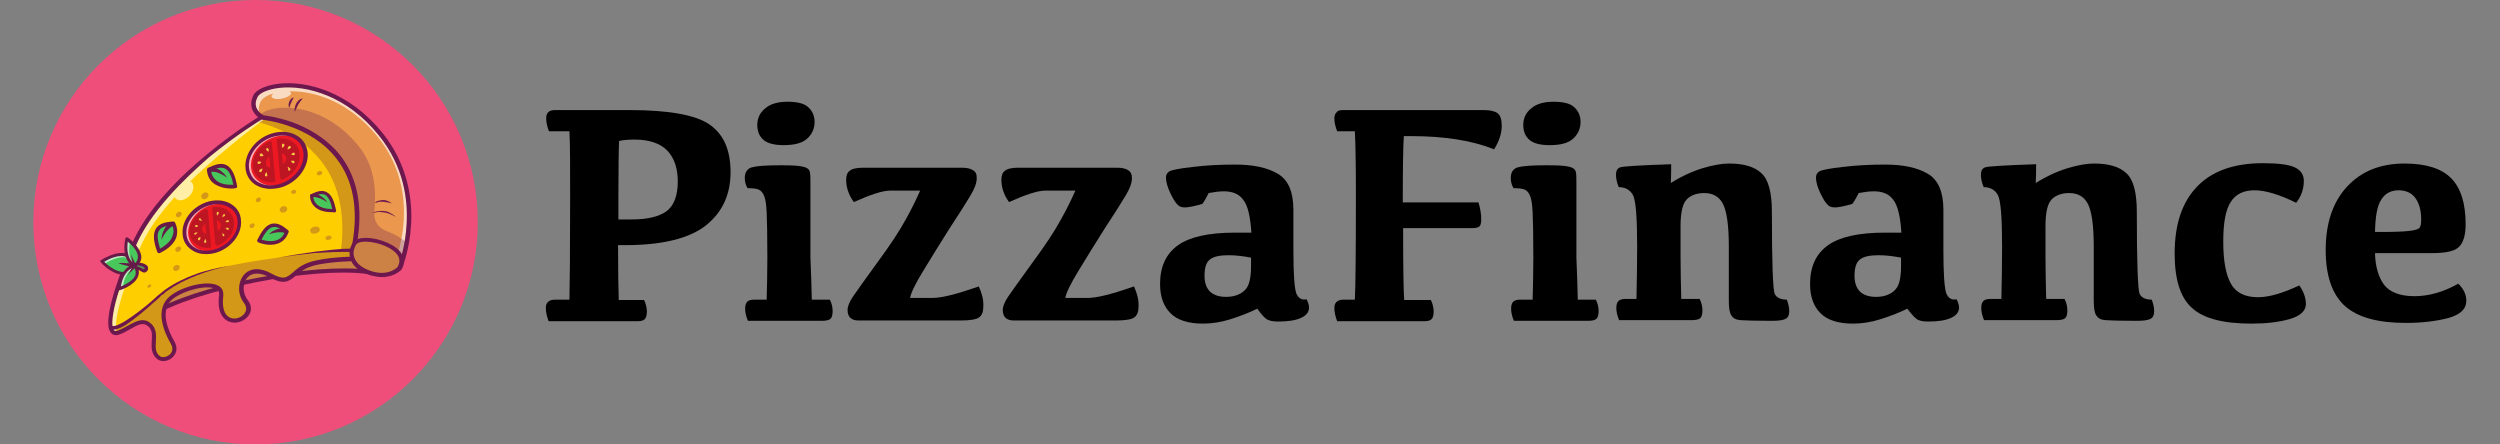 <?xml version="1.0" encoding="utf-8"?>
<!-- Generator: Adobe Illustrator 23.0.5, SVG Export Plug-In . SVG Version: 6.00 Build 0)  -->
<svg version="1.1" id="Layer_1" xmlns="http://www.w3.org/2000/svg" xmlns:xlink="http://www.w3.org/1999/xlink" x="0px" y="0px"
	 viewBox="0 0 720 128" style="enable-background:new 0 0 720 128;" xml:space="preserve">
<rect x="0" y="0" width="720" height="128" fill="#808080" stroke="none"/>
<style type="text/css">
	.st0{fill:#EF4E7B;}
	.st1{fill:#F7AF41;}
	.st2{opacity:0.3;}
	.st3{fill:#6C184E;}
	.st4{fill:#FFCE00;}
	.st5{opacity:0.65;}
	.st6{fill:#FFFFFF;}
	.st7{fill:#EE1822;}
	.st8{fill:#BD1622;}
	.st9{fill:#F6C547;}
	.st10{fill:#48C75A;}
	.st11{fill:#661A47;}
	.st12{fill:#651B47;}
	.st13{fill:none;}
	.st14{fill:#EB984E;}
	.st15{fill:#6D184E;}
</style>
<circle class="st0" cx="73.6" cy="64" r="64"/>
<g>
	<g>
		<g>
			<path class="st1" d="M31.7,93.2c0,0-1.8,5.7,11.6-2.5s46.8-14.4,62.6-12.4c15.8,2,4.6-35.6-7.1-41.6S50.4,56.7,31.7,93.2z"/>
		</g>
		<g class="st2">
			<path class="st3" d="M32.8,92c0,0-2.9,7,10.5-1.2s46.8-14.4,62.6-12.4c15.8,2,4.6-35.6-7.1-41.6S51.5,55.5,32.8,92z"/>
		</g>
		<g>
			<path class="st3" d="M34.1,95.3c-0.7,0-1.3-0.2-1.7-0.5c-1.3-1-0.6-3-0.5-3.1c0,0,0-0.1,0-0.1c8.6-16.8,19.7-29.1,27.4-36.4
				c9.9-9.3,20.3-16.2,28.5-18.8c4.8-1.5,8.6-1.6,11.3-0.2c4.3,2.2,8.7,8.4,11.9,16.7c3.1,8.1,4.1,16.1,2.7,20.9
				c-1.1,3.4-3.3,5.2-6.6,5.2c-0.4,0-0.8,0-1.3-0.1c-16.3-2.1-49.4,4.5-62.2,12.4C39.2,94,36,95.3,34.1,95.3z M33,92.2
				c-0.1,0.4-0.3,1.3,0.2,1.7c0.4,0.3,2.3,1,9.9-3.7c6.3-3.9,17.5-7.6,30.6-10.1c12.7-2.5,24.8-3.4,32.4-2.4c3.3,0.4,5.5-1,6.5-4.3
				c1.4-4.5,0.4-12.2-2.6-20.1c-3-7.9-7.4-14.1-11.3-16.1c-2.4-1.2-5.9-1.1-10.3,0.3c-8.1,2.6-18.3,9.4-28.1,18.6
				C52.4,63.4,41.5,75.6,33,92.2z"/>
		</g>
		<g>
			<g>
				<path class="st4" d="M99.7,43.9c-1.9-0.4,0.2-1.1-2.3-3.6c-2.5-2.5-5.2-0.4-5.2-0.4c0.4-0.9,0.5-1.7,0.1-2.4
					c-2.1-3-7.7-1.1-9.7-3.5c-2-2.4-6.9-0.2-6.9-0.2s-29,17.3-37.3,37.3c-8.3,20-7.7,26.1-4.1,24.7c3.6-1.4,6.3-4.5,8.9-2
					s-0.7,7.1,2.5,9.3c1.8,1.3,5.9-1,3.9-4.4c-2-3.4-4.6-9.7-0.2-13.1c4.5-3.4,14.7-5.2,14.1-0.4c-1.5,11.8,11,6.8,7.1,1.8
					c-3.3-4.2-0.3-11.6,7.1-7.6c6.2,3.4,5.4-1.2,11.5-3.2c4.5-1.5,12.9-1.5,12.9-1.5c5.9-3.4,0.6-5.2,0.6-5.2s4.9-3.8,3.7-6.4
					c-1.2-2.6-0.6-6.7-0.5-10.9C106.1,48,101.5,44.3,99.7,43.9z"/>
			</g>
			<g class="st2">
				<path class="st3" d="M99.7,43.9c-1.9-0.4,0.2-1.1-2.3-3.6c-2.5-2.5-5.2-0.4-5.2-0.4c0.4-0.9,0.5-1.7,0.1-2.4
					c-2.1-3-7.7-1.1-9.7-3.5c-2-2.4-6.9-0.2-6.9-0.2S75,34.2,73.8,35c9.1,2.4,27.8,10,24.4,37.3c0,0-36.2,2.6-46.2,8.8
					c-7.2,4.5-14.4,12.8-20,13.9c0.4,1,1.2,1.3,2.2,0.9c3.6-1.4,6.3-4.5,8.9-2c2.6,2.5-0.7,7.1,2.5,9.3c1.8,1.3,5.9-1,3.9-4.4
					c-2-3.4-4.6-9.7-0.2-13.1c4.5-3.4,14.7-5.2,14.1-0.4c-1.5,11.8,11,6.8,7.1,1.8c-3.3-4.2-0.3-11.6,7.1-7.6
					c6.2,3.4,5.4-1.2,11.5-3.2c4.5-1.5,12.9-1.5,12.9-1.5c5.9-3.4,0.6-5.2,0.6-5.2s4.9-3.8,3.7-6.4c-1.2-2.6-0.6-6.7-0.5-10.9
					C106.1,48,101.5,44.3,99.7,43.9z"/>
			</g>
			<g class="st5">
				<g>
					<path class="st6" d="M101.2,44.9c0.2,0,0.3,0.1,0.5,0.2c-0.5-0.4-1-0.7-1.4-0.9C100.4,44.5,100.5,44.7,101.2,44.9z"/>
				</g>
				<g>
					<path class="st6" d="M104.5,70.4C104.5,70.4,104.4,70.4,104.5,70.4C104.4,70.4,104.4,70.4,104.5,70.4
						C104.4,70.4,104.4,70.4,104.5,70.4z"/>
				</g>
				<g>
					<path class="st6" d="M93.8,40.8c0,0,1.6-1.2,3.4-0.6c-1.1-1-2.2-1.2-3.1-1C94.2,39.7,94.1,40.2,93.8,40.8z"/>
				</g>
				<g>
					<path class="st6" d="M91.9,37c-1.8-1.8-5.3-1.2-7.6-2C85.8,36.7,89.3,36.1,91.9,37z"/>
				</g>
				<g>
					<path class="st6" d="M75.7,33.8c0,0-12.9,7.7-24,18.8c-0.2,0.2-0.4,0.3-0.6,0.6c-0.1,0.1-0.2,0.3-0.3,0.4
						c-5.1,5.3-9.8,11.3-12.4,17.5c-7.8,18.7-7.7,25.3-4.7,24.9c-1-2.4,0.3-9.6,6.3-23.9c2.2-5.4,6-10.6,10.3-15.3
						c0.1,0.2,0.2,0.3,0.3,0.4c1,0.9,2.7,0.5,4-0.8c1.2-1.3,1.5-3.1,0.5-4c-0.1-0.1-0.2-0.2-0.3-0.2c10.7-10.3,21.8-18.2,21.8-18.2
						s3.8-0.5,6,0.1C80.5,31.7,75.7,33.8,75.7,33.8z"/>
				</g>
			</g>
			<g>
				<path class="st3" d="M47,104c-0.6,0-1.1-0.2-1.6-0.5c-1.9-1.4-1.8-3.5-1.7-5.4c0.1-1.6,0.2-3-0.9-4c-1.5-1.4-2.9-0.7-5.3,0.7
					c-0.9,0.5-1.9,1.1-3,1.5c-1.3,0.5-2.1,0.1-2.5-0.4c-2.7-2.8,1.7-15.2,5.8-25.2c4.3-10.4,14.3-20.1,22-26.4
					c8.2-6.8,15.6-11.2,15.6-11.2c0,0,0,0,0.1,0c0.2-0.1,5.3-2.3,7.6,0.4c0.8,0.9,2.4,1.1,4.1,1.3c2.1,0.2,4.4,0.5,5.7,2.3
					c0.3,0.5,0.5,1,0.4,1.6c1.3-0.4,3-0.4,4.6,1.2c1.5,1.5,1.5,2.5,1.6,3.1c0,0.1,0,0.2,0,0.2c0,0,0.1,0.1,0.4,0.1l0,0
					c2.1,0.5,6.9,4.3,6.8,8.8c0,0.9-0.1,1.8-0.1,2.7c-0.2,3.1-0.3,6,0.6,7.9c1.1,2.4-1.6,5.2-3.1,6.5c0.7,0.4,1.5,1.1,1.7,2.1
					c0.1,1.2-0.9,2.5-3.1,3.8c-0.1,0.1-0.2,0.1-0.3,0.1c-0.1,0-8.3,0.1-12.7,1.5c-2.2,0.7-3.4,1.8-4.5,2.7c-2,1.7-3.5,2.7-7.5,0.5
					c-2.7-1.5-5.1-1.5-6.5,0.1c-1.4,1.7-1.4,4.5,0.2,6.5c1.1,1.4,1.2,3.1,0.1,4.5c-1.3,1.7-3.7,2.4-5.6,1.6
					c-1.3-0.5-3.5-2.3-2.8-7.6c0.1-0.8-0.1-1.3-0.8-1.7c-2.3-1.4-8.9,0.1-12.4,2.7c-4.3,3.3-1.2,9.7,0.3,12.3c1,1.7,0.8,3.4-0.5,4.6
					C48.9,103.7,47.9,104,47,104z M41.1,92.2c0.9,0,1.7,0.3,2.5,1.1c1.5,1.4,1.4,3.3,1.3,5c-0.1,1.8-0.2,3.3,1.2,4.3
					c0.7,0.5,1.9,0.2,2.8-0.5c0.5-0.5,1.2-1.5,0.3-3.1c-1.7-2.9-5.1-10,0-13.9c3.5-2.7,10.7-4.5,13.7-2.8c1.1,0.6,1.5,1.6,1.4,2.9
					c-0.4,3.4,0.3,5.6,2,6.3c1.4,0.6,3.2,0,4.1-1.2c0.4-0.5,0.9-1.6-0.1-3c-1.9-2.4-1.9-5.9-0.1-8.1c1.8-2.1,4.8-2.2,8-0.4
					c3.5,1.9,4.3,1.2,6.1-0.3c1.1-1,2.5-2.2,4.9-3c4.3-1.4,11.7-1.6,12.9-1.6c2.1-1.3,2.4-2.1,2.3-2.5c-0.1-0.8-1.3-1.3-1.8-1.5
					c-0.2-0.1-0.4-0.3-0.4-0.5c0-0.2,0-0.5,0.2-0.6c1.2-0.9,4.3-3.9,3.5-5.7c-1-2.2-0.9-5.2-0.7-8.5c0-0.9,0.1-1.8,0.1-2.7
					c0.1-3.7-4.1-7.2-5.9-7.6c-1.1-0.3-1.3-0.7-1.4-1.5c0-0.5-0.1-1.1-1.2-2.2c-2-2-4.3-0.4-4.4-0.4c-0.2,0.2-0.5,0.2-0.8,0
					c-0.2-0.2-0.3-0.5-0.2-0.7c0.6-1.1,0.2-1.6,0.1-1.8c-1-1.3-2.8-1.5-4.8-1.7c-1.9-0.2-3.8-0.4-4.9-1.7c-1.4-1.7-4.9-0.6-6.1-0.1
					c-0.5,0.3-7.6,4.6-15.5,11.1C53,51.6,43.1,61.1,38.9,71.3c-3,7.3-5.1,13.2-6,17.4c-1,4.8-0.4,6.1-0.1,6.4
					c0.1,0.1,0.4,0.4,1.2,0.1c1-0.4,1.9-0.9,2.8-1.4C38.3,93,39.7,92.2,41.1,92.2z"/>
			</g>
		</g>
		<g>
			<path class="st3" d="M80,74.2c3.5-0.6,7-1.2,10.6-1.7c1.8-0.2,3.5-0.4,5.3-0.6c1.8-0.2,3.6-0.3,5.4-0.3c0.3,0,0.5,0.2,0.5,0.5
				c0,0.3-0.2,0.5-0.5,0.5c0,0,0,0,0,0h0c-1.8-0.1-3.5,0-5.3,0c-1.8,0.1-3.6,0.2-5.3,0.3C87.1,73.3,83.6,73.7,80,74.2z"/>
		</g>
	</g>
	<g class="st2">
		<g>
			<path class="st3" d="M91.4,36.7C91.4,36.7,91.4,36.7,91.4,36.7C91.4,36.7,91.4,36.7,91.4,36.7C91.4,36.7,91.4,36.7,91.4,36.7z"/>
		</g>
		<g>
			<path class="st3" d="M105.2,48.9c-0.1,4.2-0.7,8.3,0.5,10.9c0.1,0.1,0.1,0.3,0.1,0.4c-0.2-2.4,0.1-5.2,0.2-8.2
				C106,51,105.7,49.9,105.2,48.9C105.2,48.9,105.2,48.9,105.2,48.9z"/>
		</g>
		<g>
			<path class="st3" d="M105.9,60.7c0,2.5-3.9,5.5-3.9,5.5s2.1,0.7,2.2,2c1.4-1.3,3.1-3.5,2.3-5.2C106.2,62.4,106,61.6,105.9,60.7z"
				/>
		</g>
	</g>
	<g>
		<g>
			<ellipse transform="matrix(0.84 -0.543 0.543 0.84 -12.32 50.627)" class="st7" cx="79.6" cy="46.2" rx="8.9" ry="7.1"/>
		</g>
		<g class="st5">
			<path class="st6" d="M80.9,53.2c-4.4,1.1-8.2-1.1-8.6-4.9c-0.4-3.9,2.9-7.9,7.3-9c3.2-0.8,6.2,0.1,7.6,2.2
				c-1.5-2.5-4.7-3.7-8.3-2.7c-4.7,1.2-8.1,5.5-7.7,9.6c0.4,4.1,4.5,6.4,9.1,5.2c1.2-0.3,2.4-0.9,3.4-1.5
				C82.8,52.6,81.9,53,80.9,53.2z"/>
		</g>
		<g>
			<path class="st8" d="M80.3,40.5l1,10.8c2.8-1.2,4.8-4,4.6-6.7C85.6,41.9,83.2,40.2,80.3,40.5z"/>
		</g>
		<g>
			<path class="st8" d="M77.8,41.1c-2.8,1.3-4.7,4-4.4,6.7c0.2,2.6,2.6,4.3,5.4,4.1L77.8,41.1z"/>
		</g>
		<g>
			<path class="st8" d="M77.8,41.1c-2.8,1.3-4.7,4-4.4,6.7c0.2,2.6,2.6,4.3,5.4,4.1L77.8,41.1z"/>
		</g>
		<g>
			<path class="st7" d="M78.1,44.8c-0.9,0.4-1.5,1.3-1.5,2.2c0.1,0.9,0.8,1.4,1.8,1.3L78.1,44.8z"/>
		</g>
		<g>
			<path class="st7" d="M80.6,44.1c0.9-0.1,1.7,0.5,1.8,1.3c0.1,0.9-0.5,1.8-1.5,2.2L80.6,44.1z"/>
		</g>
		<g>
			<path class="st3" d="M77.9,54.4c-1.7,0-3.3-0.5-4.5-1.3c-1.6-1.1-2.5-2.7-2.7-4.7c-0.4-4.3,3.2-8.9,8.1-10.1
				c2.6-0.7,5.2-0.3,7.1,1c1.6,1.1,2.5,2.7,2.7,4.7c0.4,4.3-3.2,8.9-8.1,10.1C79.6,54.3,78.7,54.4,77.9,54.4z M81.3,39
				c-0.7,0-1.5,0.1-2.3,0.3c-4.4,1.1-7.7,5.2-7.3,9c0.2,1.6,0.9,3,2.2,3.9c1.6,1.1,3.9,1.5,6.2,0.9c4.4-1.1,7.7-5.2,7.3-9
				c-0.2-1.6-0.9-3-2.2-3.9C84.2,39.4,82.8,39,81.3,39z"/>
		</g>
		<g>
			<g>
				<path class="st9" d="M76.8,49.6c0.1,0.2,0.1,0.3,0.1,0.5c0,0.2,0.1,0.3,0.1,0.4c0,0.2-0.2,0.4-0.4,0.3s-0.4-0.2-0.3-0.4
					c0,0,0-0.1,0-0.1c0-0.1,0.1-0.3,0.2-0.4C76.6,49.8,76.7,49.7,76.8,49.6z"/>
			</g>
			<g>
				<path class="st9" d="M75.6,48.5c0,0.2-0.1,0.3-0.1,0.5c0,0.2-0.1,0.3-0.2,0.4c-0.1,0.2-0.3,0.2-0.5,0.1
					c-0.2-0.1-0.2-0.3-0.1-0.5c0,0,0-0.1,0.1-0.1c0.1-0.1,0.2-0.2,0.4-0.2C75.3,48.6,75.4,48.5,75.6,48.5z"/>
			</g>
			<g>
				<path class="st9" d="M75.3,46.7c-0.1,0.1-0.2,0.2-0.3,0.3c-0.1,0.1-0.2,0.2-0.3,0.2c-0.2,0.1-0.4,0-0.5-0.2
					c-0.1-0.2,0-0.4,0.2-0.5c0,0,0.1,0,0.1,0c0.1,0,0.3,0,0.4,0C75,46.6,75.1,46.7,75.3,46.7z"/>
			</g>
			<g>
				<path class="st9" d="M75.9,44.9c-0.1,0-0.3,0.1-0.4,0.1c-0.1,0-0.3,0-0.4,0c-0.2,0-0.3-0.2-0.3-0.5c0-0.2,0.2-0.3,0.5-0.3
					c0,0,0.1,0,0.1,0c0.1,0.1,0.2,0.2,0.3,0.3C75.8,44.7,75.9,44.8,75.9,44.9z"/>
			</g>
			<g>
				<path class="st9" d="M77.4,43.7c-0.1-0.1-0.3-0.1-0.4-0.2c-0.1-0.1-0.2-0.2-0.3-0.3c-0.1-0.2-0.1-0.4,0.1-0.5
					c0.2-0.1,0.4-0.1,0.5,0.1c0,0,0,0.1,0.1,0.1c0,0.1,0.1,0.3,0.1,0.4C77.4,43.4,77.4,43.6,77.4,43.7z"/>
			</g>
		</g>
		<g>
			<g>
				<path class="st9" d="M82.9,48c0.1,0.1,0.3,0.2,0.4,0.3c0.1,0.1,0.2,0.2,0.3,0.3c0.1,0.2,0.1,0.4-0.1,0.5
					c-0.2,0.1-0.4,0.1-0.5-0.1c0,0,0-0.1,0-0.1c0-0.1,0-0.3,0-0.4C82.8,48.3,82.9,48.1,82.9,48z"/>
			</g>
			<g>
				<path class="st9" d="M83.8,46.3c0.1,0,0.3,0,0.4,0c0.1,0,0.3,0,0.4,0c0.2,0.1,0.3,0.3,0.2,0.5c-0.1,0.2-0.3,0.3-0.5,0.2
					c0,0-0.1,0-0.1-0.1c-0.1-0.1-0.2-0.2-0.3-0.3C83.9,46.6,83.9,46.4,83.8,46.3z"/>
			</g>
			<g>
				<path class="st9" d="M83.8,44.5c0.1-0.1,0.2-0.2,0.3-0.3c0.1-0.1,0.2-0.2,0.3-0.2c0.2-0.1,0.4,0,0.5,0.2c0.1,0.2,0,0.4-0.2,0.5
					c0,0-0.1,0-0.1,0c-0.1,0-0.3,0-0.4-0.1C84.1,44.6,83.9,44.5,83.8,44.5z"/>
			</g>
			<g>
				<path class="st9" d="M82.8,43.1c0-0.2,0.1-0.3,0.1-0.5c0-0.1,0.1-0.3,0.2-0.4c0.1-0.2,0.4-0.2,0.5-0.1c0.2,0.1,0.2,0.4,0.1,0.5
					c0,0,0,0.1-0.1,0.1c-0.1,0.1-0.2,0.1-0.4,0.2C83.1,43,83,43,82.8,43.1z"/>
			</g>
			<g>
				<path class="st9" d="M81.3,42.6c-0.1-0.2-0.1-0.3-0.1-0.5c0-0.2,0-0.3,0-0.4c0-0.2,0.2-0.4,0.4-0.3c0.2,0,0.4,0.2,0.3,0.4
					c0,0,0,0.1,0,0.1c-0.1,0.1-0.1,0.3-0.2,0.4C81.5,42.4,81.4,42.5,81.3,42.6z"/>
			</g>
		</g>
		<g>
			<path class="st8" d="M81.3,51.8c-0.1,0-0.2,0-0.3-0.1c-0.1-0.1-0.2-0.2-0.3-0.4l-1-10.8c0-0.1,0-0.3,0.1-0.4s0.2-0.2,0.4-0.2
				c3.3-0.3,5.9,1.6,6.1,4.6c0.3,2.8-1.8,5.9-4.9,7.2C81.5,51.8,81.4,51.8,81.3,51.8z M80.9,41l0.9,9.5c2.3-1.3,3.8-3.7,3.6-5.9
				C85.2,42.4,83.3,41,80.9,41C80.9,41,80.9,41,80.9,41z"/>
		</g>
		<g>
			<path class="st8" d="M78.3,52.5c-3,0-5.3-1.9-5.5-4.6c-0.3-2.8,1.7-5.8,4.7-7.2c0.2-0.1,0.3-0.1,0.5,0c0.1,0.1,0.2,0.2,0.3,0.4
				l1,10.8c0,0.1,0,0.3-0.1,0.4c-0.1,0.1-0.2,0.2-0.4,0.2C78.6,52.4,78.5,52.5,78.3,52.5z M77.3,42c-2.2,1.3-3.7,3.6-3.5,5.8
				c0.2,2.2,2,3.6,4.3,3.6L77.3,42z"/>
		</g>
	</g>
	<g>
		<g>
			<ellipse transform="matrix(0.84 -0.543 0.543 0.84 -25.777 43.592)" class="st7" cx="61" cy="65.5" rx="8.4" ry="6.7"/>
		</g>
		<g class="st5">
			<path class="st6" d="M62.2,72.1c-4.1,1.1-7.7-1-8-4.6c-0.3-3.6,2.7-7.4,6.8-8.5c3-0.8,5.8,0.1,7.1,2.1c-1.4-2.3-4.4-3.4-7.8-2.6
				c-4.4,1.1-7.6,5.1-7.2,9c0.4,3.8,4.2,6,8.5,4.9c1.1-0.3,2.2-0.8,3.2-1.4C64,71.4,63.1,71.8,62.2,72.1z"/>
		</g>
		<g>
			<path class="st8" d="M61.6,60.1l0.9,10.1c2.7-1.2,4.5-3.8,4.3-6.3C66.6,61.4,64.4,59.9,61.6,60.1z"/>
		</g>
		<g>
			<path class="st8" d="M59.2,60.8c-2.6,1.2-4.4,3.8-4.1,6.2c0.2,2.5,2.4,4,5.1,3.8L59.2,60.8z"/>
		</g>
		<g>
			<path class="st8" d="M59.2,60.8c-2.6,1.2-4.4,3.8-4.1,6.2c0.2,2.5,2.4,4,5.1,3.8L59.2,60.8z"/>
		</g>
		<g>
			<path class="st7" d="M59.6,64.1c-0.8,0.4-1.4,1.2-1.4,2c0.1,0.8,0.8,1.3,1.7,1.3L59.6,64.1z"/>
		</g>
		<g>
			<path class="st7" d="M61.9,63.5c0.9-0.1,1.6,0.4,1.7,1.3c0.1,0.8-0.5,1.7-1.4,2L61.9,63.5z"/>
		</g>
		<g>
			<path class="st3" d="M59.4,73.2c-1.6,0-3.1-0.4-4.3-1.3c-1.5-1-2.4-2.6-2.5-4.4c-0.4-4.1,3-8.3,7.6-9.5c2.5-0.6,4.9-0.3,6.7,1
				c1.5,1,2.4,2.6,2.5,4.4l0,0c0.4,4.1-3,8.3-7.6,9.5C60.9,73.1,60.1,73.2,59.4,73.2z M62.6,58.8c-0.7,0-1.4,0.1-2.1,0.3
				c-4.1,1.1-7.2,4.8-6.8,8.4c0.1,1.5,0.9,2.8,2.1,3.6c1.5,1.1,3.6,1.4,5.8,0.8c4.1-1.1,7.2-4.8,6.8-8.4l0,0
				c-0.1-1.5-0.9-2.8-2.1-3.6C65.2,59.2,63.9,58.8,62.6,58.8z"/>
		</g>
		<g>
			<g>
				<path class="st9" d="M59.1,68.8c0.1,0.1,0.1,0.2,0.2,0.4c0.1,0.1,0.1,0.2,0.1,0.4c0,0.2-0.1,0.3-0.2,0.4c-0.2,0-0.3-0.1-0.4-0.2
					c0,0,0-0.1,0-0.1c0-0.1,0-0.3,0.1-0.4C59,69,59,68.9,59.1,68.8z"/>
			</g>
			<g>
				<path class="st9" d="M57.7,68.2c0,0.2,0,0.3,0,0.4c0,0.1,0,0.3-0.1,0.4c-0.1,0.2-0.2,0.2-0.4,0.2S57,69,57,68.8c0,0,0,0,0-0.1
					c0.1-0.1,0.2-0.2,0.3-0.3C57.4,68.4,57.6,68.3,57.7,68.2z"/>
			</g>
			<g>
				<path class="st9" d="M56.9,66.8c-0.1,0.1-0.1,0.3-0.2,0.4s-0.2,0.2-0.3,0.3c-0.1,0.1-0.3,0.1-0.4,0c-0.1-0.1-0.1-0.3,0-0.4
					c0,0,0,0,0.1,0c0.1-0.1,0.2-0.1,0.4-0.1C56.7,66.9,56.8,66.8,56.9,66.8z"/>
			</g>
			<g>
				<path class="st9" d="M57.1,65.1c-0.1,0.1-0.2,0.1-0.3,0.2c-0.1,0.1-0.2,0.1-0.3,0.1c-0.2,0-0.3-0.1-0.3-0.3
					c0-0.2,0.1-0.3,0.3-0.3c0,0,0.1,0,0.1,0c0.1,0,0.2,0.1,0.3,0.1C56.9,65,57,65,57.1,65.1z"/>
			</g>
			<g>
				<path class="st9" d="M58.1,63.6c-0.1,0-0.3,0-0.4-0.1c-0.1,0-0.2-0.1-0.3-0.1c-0.1-0.1-0.2-0.3-0.1-0.4s0.3-0.2,0.4-0.1
					c0,0,0,0,0.1,0.1c0.1,0.1,0.1,0.2,0.2,0.3C58.1,63.4,58.1,63.5,58.1,63.6z"/>
			</g>
		</g>
		<g>
			<g>
				<path class="st9" d="M64,67.1c0.1,0.1,0.2,0.2,0.3,0.2c0.1,0.1,0.2,0.2,0.3,0.3c0.1,0.1,0,0.3-0.1,0.4s-0.3,0-0.4-0.1
					c0,0,0,0,0-0.1c0-0.1,0-0.2,0-0.4C64,67.4,64,67.3,64,67.1z"/>
			</g>
			<g>
				<path class="st9" d="M64.9,65.6c0.1,0,0.3,0,0.4,0c0.1,0,0.2,0,0.4,0c0.2,0.1,0.2,0.2,0.2,0.4c-0.1,0.2-0.2,0.2-0.4,0.2
					c0,0-0.1,0-0.1,0c-0.1-0.1-0.2-0.2-0.2-0.3C65,65.8,64.9,65.7,64.9,65.6z"/>
			</g>
			<g>
				<path class="st9" d="M64.9,63.9c0.1-0.1,0.2-0.2,0.3-0.3c0.1-0.1,0.2-0.1,0.3-0.2c0.2-0.1,0.3,0,0.4,0.2c0.1,0.2,0,0.3-0.2,0.4
					c0,0-0.1,0-0.1,0c-0.1,0-0.2,0-0.4,0C65.1,63.9,65,63.9,64.9,63.9z"/>
			</g>
			<g>
				<path class="st9" d="M64,62.6c0-0.1,0.1-0.3,0.1-0.4c0-0.1,0.1-0.3,0.2-0.4c0.1-0.1,0.3-0.2,0.4-0.1c0.1,0.1,0.2,0.3,0.1,0.4
					c0,0,0,0-0.1,0.1c-0.1,0.1-0.2,0.1-0.4,0.2C64.2,62.5,64.1,62.5,64,62.6z"/>
			</g>
			<g>
				<path class="st9" d="M62.5,62.1c0-0.1-0.1-0.3-0.1-0.4c0-0.1,0-0.3,0-0.4c0-0.2,0.2-0.3,0.3-0.3c0.2,0,0.3,0.2,0.3,0.3
					c0,0,0,0,0,0.1c0,0.1-0.1,0.2-0.2,0.4C62.7,61.9,62.6,62,62.5,62.1z"/>
			</g>
		</g>
		<g>
			<path class="st8" d="M62.6,70.8c-0.1,0-0.2,0-0.3-0.1c-0.1-0.1-0.2-0.2-0.3-0.4l-0.9-10.1c0-0.1,0-0.3,0.1-0.4
				c0.1-0.1,0.2-0.2,0.4-0.2c3.1-0.3,5.5,1.5,5.8,4.3c0.3,2.7-1.7,5.6-4.6,6.8C62.7,70.8,62.6,70.8,62.6,70.8z M62.2,60.6l0.8,8.8
				c2.1-1.2,3.5-3.4,3.3-5.4C66.1,62,64.4,60.6,62.2,60.6z"/>
		</g>
		<g>
			<path class="st8" d="M59.8,71.4c-2.8,0-5-1.8-5.2-4.3c-0.3-2.7,1.6-5.5,4.5-6.8c0.2-0.1,0.3-0.1,0.5,0s0.2,0.2,0.3,0.4l0.9,10.1
				c0,0.1,0,0.3-0.1,0.4s-0.2,0.2-0.4,0.2C60.1,71.4,59.9,71.4,59.8,71.4z M58.8,61.6c-2,1.2-3.3,3.4-3.1,5.3c0.2,2,1.8,3.3,4,3.4
				L58.8,61.6z"/>
		</g>
	</g>
	<g>
		<g>
			<g>
				<path class="st10" d="M49.9,64.4c-5.7,0.2-5.8,3.1-4,7.6C49.4,70.5,51.6,68,49.9,64.4z"/>
			</g>
			<g>
				<path class="st11" d="M45.8,72.9c-0.1,0-0.1,0-0.2,0c-0.1-0.1-0.2-0.2-0.3-0.3c-0.9-2.5-1.5-5.1-0.3-6.9
					c0.8-1.2,2.5-1.8,4.9-1.9c0.2,0,0.4,0.1,0.5,0.3c0.7,1.4,0.8,2.8,0.4,4.2c-0.6,1.8-2.3,3.4-4.8,4.6C46,72.9,45.9,72.9,45.8,72.9
					z M49.6,64.9c-1.9,0.1-3.1,0.5-3.7,1.4c-0.9,1.2-0.4,3.3,0.2,5.3c1.8-1,3.2-2.3,3.6-3.7C50.1,67,50.1,66,49.6,64.9z"/>
			</g>
			<g>
				<path class="st12" d="M50.1,64.9c-0.4,0.2-0.7,0.4-1.1,0.7c-0.3,0.3-0.7,0.6-1,1c-0.6,0.7-1.1,1.6-1.5,2.5c0-0.5,0.1-1,0.2-1.5
					c0.1-0.5,0.3-1,0.6-1.5c0.2-0.5,0.5-0.9,0.9-1.3c0.4-0.4,0.9-0.7,1.5-0.9c0.3-0.1,0.6,0.1,0.7,0.4
					C50.5,64.5,50.4,64.8,50.1,64.9L50.1,64.9z"/>
			</g>
		</g>
		<g>
			<g>
				<path class="st10" d="M60.2,48.9c5-2.7,6.6-0.2,7.2,4.5C63.8,53.9,60.6,52.8,60.2,48.9z"/>
			</g>
			<g>
				<path class="st11" d="M66.6,54.3c-2.1,0-3.9-0.6-5.2-1.6c-1.1-0.9-1.7-2.2-1.8-3.8c0-0.2,0.1-0.4,0.3-0.5
					c2.2-1.2,3.9-1.5,5.2-0.9c1.9,0.9,2.7,3.4,3.2,6.1c0,0.1,0,0.3-0.1,0.4c-0.1,0.1-0.2,0.2-0.4,0.2C67.4,54.3,67,54.3,66.6,54.3z
					 M60.8,49.2c0.1,1.1,0.6,2,1.4,2.7c1.1,1,2.9,1.4,5,1.3c-0.4-2.1-1.1-4.1-2.5-4.7C63.8,48.1,62.5,48.3,60.8,49.2z"/>
			</g>
			<g>
				<path class="st12" d="M60.1,48.3c0.6-0.2,1.2-0.1,1.7,0c0.5,0.1,1,0.4,1.5,0.7c0.4,0.3,0.8,0.6,1.2,1c0.4,0.4,0.7,0.8,0.9,1.2
					c-0.8-0.6-1.7-1.1-2.5-1.4c-0.4-0.2-0.9-0.3-1.3-0.3c-0.4-0.1-0.8-0.1-1.3,0l0,0c-0.3,0-0.6-0.2-0.6-0.5
					C59.7,48.6,59.9,48.4,60.1,48.3z"/>
			</g>
		</g>
		<g>
			<g>
				<path class="st10" d="M82.6,66.7c-3.9-3.6-5.9-1.8-7.6,2.3C78.1,70.4,81.3,70.2,82.6,66.7z"/>
			</g>
			<g>
				<path class="st11" d="M77.9,70.5c-1.1,0-2.3-0.2-3.5-0.7c-0.1,0-0.2-0.2-0.3-0.3c-0.1-0.1,0-0.3,0-0.4c1.1-2.2,2.4-4.4,4.4-4.7
					c1.4-0.2,2.8,0.4,4.5,2c0.1,0.1,0.2,0.3,0.1,0.5c-0.5,1.4-1.3,2.4-2.5,3C79.8,70.3,78.9,70.5,77.9,70.5z M75.3,69
					c1.9,0.6,3.6,0.6,4.8,0c0.9-0.4,1.5-1.1,1.9-2.1c-1.3-1.2-2.4-1.7-3.4-1.5C77.3,65.6,76.2,67.3,75.3,69z"/>
			</g>
			<g>
				<path class="st12" d="M82.4,67.2c-0.4-0.1-0.7-0.2-1.1-0.3c-0.4,0-0.8,0-1.3,0c-0.9,0.1-1.8,0.3-2.6,0.6
					c0.3-0.3,0.7-0.6,1.1-0.9c0.4-0.2,0.9-0.4,1.3-0.6c0.5-0.1,1-0.2,1.5-0.2c0.5,0,1.1,0.1,1.5,0.4c0.2,0.1,0.3,0.5,0.2,0.7
					C82.9,67.2,82.6,67.3,82.4,67.2L82.4,67.2z"/>
			</g>
		</g>
		<g>
			<g>
				<path class="st10" d="M38.1,75.9c0.3,0,0.6,0,0.9,0.1c0.3,0,0.6,0.1,0.9,0.1c0.3,0.1,0.6,0.1,0.9,0.2c0.3,0.1,0.6,0.2,1,0.4l0,0
					c0.4,0.2,0.5,0.7,0.2,1s-0.7,0.5-1,0.2c0,0-0.1-0.1-0.1-0.1c-0.1-0.1-0.4-0.2-0.6-0.3c-0.2-0.1-0.5-0.2-0.7-0.3
					c-0.3-0.1-0.5-0.2-0.8-0.2c-0.3-0.1-0.5-0.1-0.8-0.2l0,0c-0.3-0.1-0.4-0.3-0.4-0.6C37.7,76,37.9,75.8,38.1,75.9z"/>
			</g>
			<g class="st2">
				<path class="st3" d="M38.1,75.9c0.3,0,0.6,0,0.9,0.1c0.3,0,0.6,0.1,0.9,0.1c0.3,0.1,0.6,0.1,0.9,0.2c0.3,0.1,0.6,0.2,1,0.4l0,0
					c0.4,0.2,0.5,0.7,0.2,1s-0.7,0.5-1,0.2c0,0-0.1-0.1-0.1-0.1c-0.1-0.1-0.4-0.2-0.6-0.3c-0.2-0.1-0.5-0.2-0.7-0.3
					c-0.3-0.1-0.5-0.2-0.8-0.2c-0.3-0.1-0.5-0.1-0.8-0.2l0,0c-0.3-0.1-0.4-0.3-0.4-0.6C37.7,76,37.9,75.8,38.1,75.9z"/>
			</g>
			<g>
				<path class="st11" d="M41.5,78.5c-0.2,0-0.4-0.1-0.6-0.2c-0.1,0-0.1-0.1-0.2-0.1c0,0-0.1-0.1-0.5-0.3c-0.2-0.1-0.4-0.2-0.7-0.3
					c-0.2-0.1-0.5-0.2-0.8-0.2c-0.3-0.1-0.5-0.1-0.8-0.2c-0.3-0.1-0.5-0.2-0.6-0.4c-0.1-0.2-0.2-0.5-0.1-0.7c0.1-0.4,0.5-0.8,1-0.7
					l0,0c0.3,0,0.6,0,0.9,0.1c0.3,0,0.6,0.1,0.9,0.1c0.4,0.1,0.7,0.1,1,0.2c0.4,0.1,0.7,0.2,1.1,0.5l0,0c0.6,0.3,0.7,1.1,0.4,1.6
					C42.2,78.3,41.9,78.5,41.5,78.5z M38.1,76.3C38.1,76.3,38.1,76.3,38.1,76.3C38.1,76.4,38.1,76.4,38.1,76.3c0,0.1,0,0.1,0,0.1
					c0.3,0.1,0.6,0.1,0.8,0.2c0.3,0.1,0.6,0.2,0.8,0.2c0.3,0.1,0.6,0.2,0.8,0.3c0.3,0.1,0.5,0.3,0.7,0.4c0,0,0,0,0,0
					c0.1,0.1,0.3,0,0.4-0.1c0.1-0.1,0-0.3-0.1-0.4l0,0c-0.3-0.2-0.6-0.3-0.9-0.4c-0.3-0.1-0.5-0.1-0.9-0.2c-0.3,0-0.6-0.1-0.9-0.1
					C38.7,76.3,38.4,76.3,38.1,76.3C38.1,76.3,38.1,76.3,38.1,76.3z"/>
			</g>
			<g>
				<g>
					<path class="st10" d="M38.8,76.4c-1.7-6.3-9-1.2-9-1.2S35.5,82.1,38.8,76.4z"/>
				</g>
				<g class="st5">
					<path class="st6" d="M38.8,76.5C38.8,76.5,38.8,76.5,38.8,76.5c-1.7-6.4-9-1.2-9-1.2s0.2,0.2,0.5,0.6C31.7,75,37,72,38.8,76.5z
						"/>
				</g>
				<g>
					<path class="st11" d="M35.4,79.1c-3.2,0-6.3-3.4-6.4-3.6c-0.1-0.1-0.1-0.2-0.1-0.3c0-0.1,0.1-0.2,0.2-0.3
						c0.2-0.1,4.5-2.9,7.6-1.8c1.3,0.5,2.2,1.6,2.6,3.2c0,0.1,0,0.2,0,0.3c-0.9,1.5-2,2.3-3.3,2.4C35.7,79.1,35.6,79.1,35.4,79.1z
						 M30,75.4c0.9,0.9,3.5,3.1,5.8,2.9c1-0.1,1.9-0.7,2.6-1.9c-0.4-1.3-1.1-2.1-2-2.4C34.2,73.1,31.1,74.7,30,75.4z"/>
				</g>
				<g>
					<g>
						<line class="st13" x1="38.8" y1="76.4" x2="33.9" y2="75.8"/>
					</g>
					<g>
						<path class="st12" d="M38.8,76.9c-0.4,0-0.8-0.1-1.2-0.1c-0.4-0.1-0.8-0.2-1.2-0.3c-0.8-0.2-1.6-0.4-2.4-0.7
							c0.8-0.1,1.7-0.1,2.5,0c0.4,0,0.8,0,1.2,0.1c0.4,0,0.8,0.1,1.2,0.2c0.2,0,0.4,0.3,0.3,0.5C39.2,76.7,39,76.9,38.8,76.9z"/>
					</g>
				</g>
			</g>
			<g>
				<path class="st11" d="M35.3,79.1c0.6-0.5,1.1-1,1.7-1.4c0.6-0.5,1.1-0.9,1.7-1.4c0.2-0.1,0.5-0.1,0.6,0.1
					c0.1,0.2,0.1,0.5-0.1,0.6c0,0,0,0-0.1,0l0,0c-0.6,0.3-1.3,0.7-1.9,1C36.5,78.4,35.9,78.8,35.3,79.1z"/>
			</g>
			<g>
				<g>
					<path class="st10" d="M38.8,76.5c0,0-3.7,0.2-4.5,6.6C34.3,83.2,41.9,80.7,38.8,76.5z"/>
				</g>
				<g class="st5">
					<path class="st6" d="M35.4,82.6c0.7-5.2,3.7-5.5,3.8-5.5c-0.1-0.2-0.2-0.3-0.3-0.5c0,0-3.7,0.2-4.5,6.6c0,0,1.6-0.5,3.1-1.5
						C36.3,82.2,35.4,82.6,35.4,82.6z"/>
				</g>
				<g>
					<path class="st11" d="M34.3,83.6c-0.1,0-0.2,0-0.3-0.1c-0.1-0.1-0.2-0.2-0.1-0.4c0.9-6.7,4.8-7,4.9-7c0.1,0,0.3,0.1,0.4,0.2
						c0.8,1.1,1,2.1,0.6,3.2c-0.9,2.7-5.2,4.1-5.4,4.1C34.4,83.6,34.3,83.6,34.3,83.6z M38.6,77c-0.7,0.2-3,1-3.8,5.5
						c1.2-0.5,3.6-1.6,4.2-3.3C39.2,78.5,39.1,77.8,38.6,77z"/>
				</g>
				<g>
					<path class="st11" d="M36.8,79.3c0.3-0.5,0.6-1,0.8-1.5c0.3-0.5,0.6-1,0.9-1.5c0.1-0.2,0.4-0.3,0.6-0.1
						c0.2,0.1,0.3,0.4,0.1,0.6c0,0,0,0.1-0.1,0.1c-0.4,0.4-0.8,0.8-1.2,1.2C37.5,78.4,37.2,78.9,36.8,79.3z"/>
				</g>
			</g>
			<g>
				<g>
					<path class="st10" d="M38.8,76.5c0,0-3.4-1.4-2.3-7.7C36.5,68.8,43,73.4,38.8,76.5z"/>
				</g>
				<g class="st5">
					<path class="st6" d="M37.5,69.6c-0.6-0.5-1-0.8-1-0.8c-1.2,6.3,2.3,7.7,2.3,7.7c0.1,0,0.1-0.1,0.1-0.1
						C38.3,75.9,36.5,74.1,37.5,69.6z"/>
				</g>
				<g>
					<path class="st11" d="M38.8,76.9c-0.1,0-0.1,0-0.2,0c-0.2-0.1-3.8-1.6-2.5-8.2c0-0.1,0.1-0.3,0.3-0.3c0.1-0.1,0.3,0,0.4,0
						c0.2,0.1,3.8,2.8,3.9,5.6c0,1.1-0.5,2-1.6,2.8C39,76.9,38.9,76.9,38.8,76.9z M36.8,69.6c-0.6,4.5,1.3,6,1.9,6.4
						c0.7-0.6,1-1.2,1-2C39.8,72.3,37.8,70.4,36.8,69.6z"/>
				</g>
				<g>
					<path class="st11" d="M37.7,73.2c0.2,0.5,0.5,1.1,0.7,1.6c0.3,0.5,0.5,1,0.8,1.5c0.1,0.2,0,0.5-0.2,0.6c-0.2,0.1-0.5,0-0.6-0.2
						c0,0,0-0.1,0-0.1c-0.2-0.6-0.3-1.2-0.4-1.7C37.9,74.4,37.8,73.8,37.7,73.2z"/>
				</g>
			</g>
		</g>
	</g>
	<g>
		<path class="st3" d="M32.3,93.8C32.3,93.9,32.3,93.9,32.3,93.8c0.1,0.1,0.1,0.1,0.1,0.1c0.1,0,0.3,0,0.4,0c0.3,0,0.7-0.2,1.1-0.3
			c0.7-0.3,1.4-0.7,2.1-1.1c1.4-0.9,2.7-1.8,4-2.8c1.3-1,2.6-2,3.8-3.1c0.3-0.3,0.6-0.5,0.9-0.8c0.3-0.3,0.6-0.6,0.9-0.8
			c0.2-0.1,0.3-0.3,0.5-0.4l0.5-0.4l0.2-0.2l0.3-0.2l0.5-0.4c2.7-1.9,5.8-3.4,8.9-4.5c1.6-0.6,3.2-1,4.8-1.4c1.6-0.4,3.2-0.7,4.9-1
			c-3.2,0.7-6.4,1.6-9.5,2.8c-1.5,0.6-3,1.3-4.5,2c-1.5,0.8-2.8,1.6-4.2,2.6l-0.5,0.4l-0.2,0.2l-0.2,0.2L46.6,85
			c-0.2,0.1-0.3,0.3-0.4,0.4c-0.3,0.3-0.6,0.6-0.9,0.8c-0.3,0.3-0.6,0.6-0.9,0.8c-1.2,1.1-2.5,2.2-3.8,3.3c-1.3,1-2.6,2.1-4,3
			c-0.7,0.5-1.4,0.9-2.2,1.2c-0.4,0.2-0.8,0.3-1.3,0.4c-0.2,0-0.5,0.1-0.8,0c-0.2,0-0.3-0.1-0.5-0.2c-0.2-0.1-0.3-0.2-0.4-0.4
			c-0.1-0.3-0.1-0.6,0.2-0.7C31.8,93.5,32.1,93.6,32.3,93.8L32.3,93.8z"/>
	</g>
	<g>
		<g class="st2">
			<ellipse transform="matrix(0.968 -0.251 0.251 0.968 -14.156 25.919)" class="st3" cx="94.6" cy="68.5" rx="0.9" ry="0.6"/>
		</g>
		<g class="st2">
			<ellipse transform="matrix(0.968 -0.251 0.251 0.968 -13.732 24.857)" class="st3" cx="90.7" cy="66.3" rx="1.4" ry="1"/>
		</g>
		<g class="st2">
			
				<ellipse transform="matrix(0.935 -0.353 0.353 0.935 -16.045 32.76)" class="st3" cx="81.7" cy="60.3" rx="1.1" ry="0.9"/>
		</g>
		<g class="st2">
			
				<ellipse transform="matrix(0.935 -0.353 0.353 0.935 -11.7 35.732)" class="st3" cx="92.1" cy="49.9" rx="0.8" ry="0.6"/>
		</g>
		<g class="st2">
			
				<ellipse transform="matrix(0.935 -0.353 0.353 0.935 -14.373 36.715)" class="st3" cx="93.4" cy="57.7" rx="0.9" ry="0.7"/>
		</g>
		<g class="st2">
			<path class="st3" d="M85.3,55c0.1,0.3-0.1,0.6-0.5,0.8c-0.4,0.1-0.7,0-0.9-0.3c-0.1-0.3,0.1-0.6,0.5-0.8
				C84.8,54.6,85.2,54.8,85.3,55z"/>
		</g>
		<g class="st2">
			<ellipse transform="matrix(0.811 -0.585 0.585 0.811 -24.3 54.754)" class="st3" cx="72.6" cy="65" rx="0.8" ry="0.6"/>
		</g>
		<g class="st2">
			
				<ellipse transform="matrix(0.811 -0.585 0.585 0.811 -19.629 54.365)" class="st3" cx="74.4" cy="57.6" rx="0.8" ry="0.6"/>
		</g>
		<g class="st2">
			<ellipse transform="matrix(0.811 -0.585 0.585 0.811 -35.557 44.277)" class="st3" cx="50.8" cy="77.2" rx="1" ry="0.8"/>
		</g>
		<g class="st2">
			
				<ellipse transform="matrix(0.811 -0.585 0.585 0.811 -32.284 43.542)" class="st3" cx="51.3" cy="71.8" rx="0.9" ry="0.7"/>
		</g>
		<g class="st2">
			<ellipse transform="matrix(0.811 -0.585 0.585 0.811 -40.069 40.716)" class="st3" cx="43" cy="82.4" rx="0.6" ry="0.4"/>
		</g>
		<g class="st2">
			<ellipse transform="matrix(0.811 -0.585 0.585 0.811 -26.439 41.777)" class="st3" cx="51.5" cy="61.8" rx="0.9" ry="0.7"/>
		</g>
		<g class="st2">
			<ellipse transform="matrix(0.811 -0.585 0.585 0.811 -21.835 45.169)" class="st3" cx="59" cy="56.4" rx="1.1" ry="0.9"/>
		</g>
	</g>
	<g>
		<g>
			<g>
				<g>
					<path class="st14" d="M102.1,70.1c-1.1,6.2,13,7.2,13,7.2s8.9-20.9-5.5-38.7S75.7,23.5,73.6,27.7s2.1,6.1,2.1,6.1
						S108,36.7,102.1,70.1z"/>
				</g>
				<g class="st5">
					<path class="st6" d="M109.6,38.6C95.3,20.8,75.7,23.5,73.6,27.7c-1.9,3.7,1.2,5.7,2,6.1c-0.9-0.9-1.6-2.4-0.5-4.6
						c0.5-0.9,1.8-1.8,3.8-2.3c-0.5,0.3-0.7,0.6-0.7,0.9c0.1,0.6,1.4,0.9,3,0.6c1.5-0.3,2.7-1,2.6-1.6c0-0.2-0.2-0.4-0.5-0.5
						c7-0.2,17.1,2.8,25.4,13c13.4,16.5,5.1,35.9,5.1,35.9s-9.3-0.7-11.6-4.3c0.3,5.4,13,6.3,13,6.3S124,56.4,109.6,38.6z"/>
				</g>
				<g class="st2">
					<path class="st3" d="M115.1,77.2c0,0,1.2-2.8,2-7.3c-1.5-1.4-3.7-2.6-6.1-3.5c-2.1-0.8-3.4-2.9-3.2-5.1
						c0.5-5.7,0.5-13-4.5-19.2c-11.2-13.9-26.5-12-28.5-8.8c0.4,0.3,0.8,0.5,0.8,0.5s32.3,2.8,26.4,36.3
						C101,76.2,115.1,77.2,115.1,77.2z"/>
				</g>
				<g>
					<path class="st3" d="M115.1,77.9C115.1,77.9,115.1,77.9,115.1,77.9c-0.4,0-9.8-0.7-12.7-4.5c-0.8-1-1.1-2.1-0.9-3.4
						c1.7-9.9,0.2-18.1-4.5-24.2c-7.6-10-21.3-11.3-21.4-11.3c-0.1,0-0.1,0-0.2-0.1c-0.1,0-2.1-1-2.8-3c-0.4-1.2-0.3-2.6,0.4-4
						c0.8-1.6,3.7-2.9,7.4-3.3c8.1-0.9,20.2,2.4,29.7,14.1c7.5,9.3,8.7,19.5,8.3,26.4c-0.4,7.5-2.6,12.6-2.7,12.9
						C115.6,77.7,115.3,77.9,115.1,77.9z M102.1,70.1l0.6,0.1c-0.2,0.9,0,1.7,0.6,2.4c2.3,2.9,9.5,3.8,11.4,4
						c0.5-1.4,2.1-6,2.4-12.1c0.4-6.7-0.7-16.5-8-25.5C100,27.6,88.4,24.5,80.6,25.3c-3.7,0.4-5.9,1.6-6.4,2.6
						c-0.6,1.1-0.7,2.1-0.4,3c0.5,1.3,1.7,2.1,2.1,2.3c0.7,0.1,3.9,0.5,8,1.9c4.2,1.5,10,4.4,14.2,9.8c4.9,6.4,6.5,14.9,4.7,25.2
						L102.1,70.1z"/>
				</g>
			</g>
			<g>
				<path class="st1" d="M115.1,77.2c0,0-2.8,3.1-8.2,1.4c-5.4-1.7-6.7-5.4-4.8-8.6C104,66.9,119,70.9,115.1,77.2z"/>
			</g>
			<g class="st2">
				<path class="st3" d="M115.1,77.2c0,0-2.8,3.1-8.2,1.4c-5.4-1.7-6.7-5.4-4.8-8.6C104,66.9,119,70.9,115.1,77.2z"/>
			</g>
			<g>
				<path class="st3" d="M110,79.8c-1,0-2.1-0.2-3.3-0.5c-3.8-1.2-5.2-3.1-5.7-4.5c-0.6-1.6-0.4-3.3,0.6-4.9c0.7-1.2,2.6-1.4,4-1.4
					c3.7,0.1,8.7,2,10.2,4.8c0.7,1.4,0.7,2.9-0.2,4.3c0,0,0,0.1-0.1,0.1C115.5,77.8,113.6,79.8,110,79.8z M105.3,69.6
					c-1.4,0-2.4,0.3-2.7,0.8c-0.8,1.3-1,2.6-0.5,3.9c0.6,1.7,2.4,3,4.9,3.8c4.7,1.5,7.2-0.9,7.5-1.2c0.6-1.1,0.7-2.1,0.2-3.1
					c-1.3-2.4-5.8-4.1-9.2-4.2C105.5,69.6,105.4,69.6,105.3,69.6z M115.1,77.2L115.1,77.2L115.1,77.2z"/>
			</g>
		</g>
		<g>
			<g>
				<path class="st15" d="M83.3,31.1c-0.1-0.3-0.2-0.6-0.2-0.9c0-0.3,0.1-0.6,0.2-0.9c0.1-0.3,0.3-0.6,0.5-0.8
					c0.2-0.2,0.5-0.4,0.8-0.4c-0.1,0.3-0.3,0.5-0.4,0.7c-0.1,0.2-0.2,0.4-0.3,0.7c-0.1,0.2-0.2,0.5-0.3,0.7
					C83.5,30.6,83.4,30.9,83.3,31.1z"/>
			</g>
			<g>
				<path class="st15" d="M84.9,32.2c-0.1-0.4-0.1-0.8,0-1.2c0.1-0.4,0.2-0.8,0.4-1.2c0.2-0.4,0.5-0.7,0.8-1
					c0.1-0.1,0.2-0.1,0.3-0.2c0.1-0.1,0.2-0.1,0.3-0.1c0.1,0,0.2-0.1,0.3-0.1c0.1,0,0.2-0.1,0.3-0.1c-0.3,0.3-0.6,0.6-0.8,0.9
					c-0.2,0.3-0.4,0.6-0.6,0.9c-0.2,0.3-0.3,0.7-0.5,1C85.2,31.5,85.1,31.8,84.9,32.2z"/>
			</g>
		</g>
		<g>
			<g>
				<path class="st15" d="M107.9,58.4c0.3-0.3,0.7-0.5,1.2-0.6c0.4-0.1,0.9-0.2,1.3-0.2c0.4,0,0.9,0.1,1.3,0.3
					c0.1,0,0.2,0.1,0.3,0.1c0.1,0.1,0.2,0.1,0.3,0.2c0.1,0.1,0.2,0.1,0.3,0.2c0.1,0.1,0.2,0.2,0.2,0.2c-0.4-0.1-0.8-0.3-1.2-0.3
					c-0.4-0.1-0.8-0.1-1.2-0.2c-0.4,0-0.8,0-1.2,0C108.8,58.3,108.4,58.4,107.9,58.4z"/>
			</g>
			<g>
				<path class="st15" d="M107.3,61.3c0.5-0.3,1.1-0.4,1.7-0.5c0.6-0.1,1.2-0.1,1.8,0c0.1,0,0.3,0,0.5,0.1c0.1,0,0.3,0.1,0.4,0.1
					c0.1,0,0.3,0.1,0.4,0.2l0.2,0.1l0.2,0.1c0.1,0.1,0.3,0.2,0.4,0.2c0.1,0.1,0.2,0.2,0.4,0.3c0.1,0,0.1,0.1,0.2,0.1l0.2,0.2
					c0.1,0.1,0.2,0.2,0.3,0.3c-0.5-0.3-1-0.6-1.6-0.8l-0.2-0.1l-0.2-0.1c-0.1,0-0.3-0.1-0.4-0.1c-0.1,0-0.3-0.1-0.4-0.1
					c-0.1,0-0.3-0.1-0.4-0.1c-0.6-0.1-1.1-0.1-1.7-0.2C108.4,61.2,107.9,61.2,107.3,61.3z"/>
			</g>
		</g>
	</g>
	<g>
		<g>
			<path class="st10" d="M89.7,56.4c4.4-2.3,5.7-0.2,6.3,3.9C92.8,60.7,90,59.8,89.7,56.4z"/>
		</g>
		<g>
			<path class="st11" d="M95.3,61.1c-1.8,0-3.4-0.5-4.5-1.4c-0.9-0.8-1.5-1.9-1.5-3.3c0-0.2,0.1-0.3,0.2-0.4c1.9-1,3.3-1.3,4.5-0.7
				c1.7,0.8,2.3,3,2.8,5.3c0,0.1,0,0.3-0.1,0.4c-0.1,0.1-0.2,0.2-0.3,0.2C96,61.1,95.6,61.1,95.3,61.1z M90.2,56.6
				c0.1,1,0.5,1.8,1.2,2.4c1,0.8,2.5,1.2,4.3,1.2c-0.4-1.8-1-3.5-2.1-4.1C92.8,55.7,91.6,55.9,90.2,56.6z"/>
		</g>
		<g>
			<path class="st12" d="M89.6,55.9c0.5-0.1,1-0.1,1.5,0c0.5,0.1,0.9,0.3,1.3,0.6c0.4,0.2,0.7,0.5,1.1,0.8c0.3,0.3,0.6,0.7,0.8,1
				c-0.7-0.5-1.4-0.9-2.2-1.2c-0.4-0.1-0.8-0.2-1.1-0.3c-0.4-0.1-0.7-0.1-1.1,0l0,0c-0.3,0-0.5-0.2-0.5-0.4
				C89.2,56.2,89.4,56,89.6,55.9z"/>
		</g>
	</g>
</g>
<g>
	<path d="M164,37.8h-5.9c-0.5-1.3-0.8-2.5-0.8-3.7c0-0.8,0.2-1.4,0.6-1.8c0.4-0.4,1.1-0.6,1.9-0.6h21.4c11.5,0,19.2,1.4,23.2,4.2
		c4,2.8,6,7.3,6,13.7c0,6.5-2.4,11.6-7.2,15.4c-4.8,3.7-12.5,5.6-23.2,5.6H178c0,7.7,0.1,12.9,0.2,15.8h7.3c0.5,1.1,0.8,2.2,0.8,3.3
		c0,1-0.2,1.8-0.6,2.2c-0.4,0.4-1,0.6-1.9,0.6H158c-0.5-1.3-0.8-2.6-0.8-3.8c0-0.8,0.2-1.4,0.7-1.8c0.4-0.4,1.1-0.6,2-0.6h4.1
		c0.1-3.8,0.2-13.7,0.2-29.8C164.2,47.8,164.2,41.6,164,37.8z M181.9,63.2c4.6,0,7.9-0.8,10.1-2.4c2.1-1.6,3.2-4.5,3.2-8.5
		c0-3.8-1-6.8-3-8.9c-2-2.1-5.2-3.2-9.4-3.2c-1.8,0-3.3,0.1-4.5,0.4c-0.1,1.9-0.2,7.2-0.2,15.9v6.7H181.9z"/>
	<path d="M233.8,86.3h5.2c0.5,1,0.8,2.1,0.8,3.3c0,1-0.2,1.8-0.6,2.2c-0.4,0.4-1.3,0.6-2.5,0.6h-21.3c-0.5-1.2-0.8-2.4-0.8-3.5
		c0-0.9,0.2-1.6,0.6-2c0.4-0.4,1.1-0.6,2-0.6h3.6c0.1-3.8,0.2-7.8,0.2-12.1c0-6.5-0.1-10.9-0.2-13c-0.1-2.1-0.3-3.7-0.7-4.7
		c-0.4-1-0.9-1.6-1.6-1.9c-0.7-0.3-1.8-0.4-3.2-0.4c-0.5-0.8-0.8-1.8-0.8-2.9c0-1.7,0.7-2.7,2-3.1c1.4-0.4,4.1-0.6,8.3-0.6
		c3.1,0,5.3,0.1,6.4,0.4c1.1,0.2,1.8,0.7,2,1.4c0.2,0.7,0.2,1.7,0.2,2.9v21.9C233.6,78.4,233.7,82.5,233.8,86.3z M225.7,41.8
		c-2.7,0-4.6-0.5-5.8-1.5c-1.2-1-1.8-2.5-1.8-4.3c0-2,0.8-3.6,2.3-4.8c1.5-1.3,3.7-1.9,6.4-1.9c2.8,0,4.9,0.5,6,1.6
		c1.2,1.1,1.8,2.5,1.8,4.2c0,1.9-0.7,3.5-2.1,4.8C231.1,41.2,228.8,41.8,225.7,41.8z"/>
	<path d="M281.3,51.3c0,1.4-0.6,3-1.8,5c-1.2,2-3.2,5.2-6.1,9.6c-2.8,4.4-5.3,8.5-7.5,12.1c-2.2,3.6-3.5,6.2-3.8,7.8h6.6
		c2.5,0,6.9-1.1,13.2-3.3c0.9,2,1.4,3.9,1.3,5.8c0,1.5-0.4,2.5-1.2,3.1c-0.8,0.6-2.6,0.9-5.3,0.9h-29.4c-2.1,0-3.2-1-3.2-3
		c0-1,0.5-2.3,1.5-3.8c1-1.5,3.4-4.8,7-9.8c3.7-5,6.4-9.1,8.2-12.4c1.8-3.2,3.2-6.1,4.2-8.4h-8.7c-2.1,0-5.5,1.1-10.4,3.3
		c-1.5-2.1-2.2-4.2-2.2-6.4c0-1.2,0.3-2.1,1-2.6c0.7-0.6,2-0.9,3.9-0.9h28.3c1.4,0,2.4,0.2,3.1,0.6C281,49.4,281.3,50.1,281.3,51.3z
		"/>
	<path d="M326,51.3c0,1.4-0.6,3-1.8,5c-1.2,2-3.2,5.2-6.1,9.6c-2.8,4.4-5.3,8.5-7.5,12.1c-2.2,3.6-3.5,6.2-3.8,7.8h6.6
		c2.5,0,6.9-1.1,13.2-3.3c0.9,2,1.4,3.9,1.3,5.8c0,1.5-0.4,2.5-1.2,3.1c-0.8,0.6-2.6,0.9-5.3,0.9H292c-2.1,0-3.2-1-3.2-3
		c0-1,0.5-2.3,1.5-3.8c1-1.5,3.4-4.8,7-9.8c3.7-5,6.4-9.1,8.2-12.4c1.8-3.2,3.2-6.1,4.2-8.4h-8.7c-2.1,0-5.5,1.1-10.4,3.3
		c-1.5-2.1-2.2-4.2-2.2-6.4c0-1.2,0.3-2.1,1-2.6c0.7-0.6,2-0.9,3.9-0.9h28.3c1.4,0,2.4,0.2,3.1,0.6C325.6,49.4,326,50.1,326,51.3z"
		/>
	<path d="M362.1,88.9c-2.2,1.1-4.8,2.1-7.6,3c-2.8,0.9-5.5,1.3-8,1.3c-4.3,0-7.4-1-9.4-3c-2-2-3-4.8-3-8.4c0-5,1.7-8.7,5.2-11.2
		c3.4-2.4,8.9-3.6,16.3-3.6h4.8c-0.3-4.6-1-7.7-2.3-9.4c-1.2-1.7-3.1-2.5-5.6-2.5c-1.4,0-2.8,0.2-4.4,0.5c-1,2-1.7,3-1.8,3.1
		c-0.2,0.1-1.2,0.4-3.1,0.8c-1.9,0.4-3.2,0.3-3.9-0.4c-0.8-0.7-1.5-1.9-2.3-3.6c-0.8-1.7-1.2-3.2-1.2-4.4c0-0.7,0.3-1.3,0.9-1.7
		c0.6-0.4,2.9-0.9,6.7-1.3c3.9-0.5,8-0.7,12.4-0.7c5.2,0,9.3,0.9,12.3,2.7c3,1.8,4.4,5.3,4.4,10.4v11.8c0,6.5,0.3,10.6,0.8,12.1
		c0.6,1.5,1.6,2.1,3,1.8c0.4,0.8,0.7,1.6,0.7,2.4c0,1.3-0.8,2.3-2.4,3c-1.6,0.7-3.7,1-6.4,1c-1.2,0-2.1-0.1-2.8-0.4
		C364.6,92,363.5,90.9,362.1,88.9z M360.3,74.2c-2.1-0.4-4.3-0.7-6.5-0.7c-2.5,0-4.3,0.4-5.3,1.2c-1.1,0.8-1.6,2.4-1.6,4.7
		c0,2,0.5,3.5,1.6,4.6c1.1,1,2.6,1.5,4.6,1.5c1.6,0,3-0.3,4.2-1c1.2-0.7,2-1.7,2.4-2.9c0.4-1.3,0.6-2.9,0.6-4.9V74.2z"/>
	<path d="M386.8,31.7h40.4c1.9,0,3.3,0.3,4.1,0.9c0.8,0.6,1.2,1.8,1.2,3.6c0,2.2-0.7,4.4-2.2,6.8c-6.2-2.5-14.2-3.8-23.9-3.8h-2.1
		c-0.2,2.9-0.3,9.3-0.3,19.1h21.8c0.5,1.6,0.8,3.2,0.8,4.9c0,1-0.2,1.7-0.5,2c-0.4,0.3-1,0.5-2,0.5h-20c0,10.8,0.1,17.6,0.3,20.7
		h7.7c0.5,1.1,0.8,2.2,0.8,3.3c0,1-0.2,1.8-0.6,2.2c-0.4,0.4-1,0.6-1.9,0.6h-25.3c-0.5-1.3-0.8-2.6-0.8-3.8c0-0.8,0.2-1.4,0.7-1.8
		c0.4-0.4,1.1-0.6,2-0.6h3.2c0.2-3.8,0.3-13.7,0.3-29.8c0-8.7-0.1-14.9-0.3-18.7h-5.1c-0.5-1.3-0.8-2.5-0.8-3.7
		c0-0.8,0.2-1.4,0.7-1.8C385.2,31.9,385.9,31.7,386.8,31.7z"/>
	<path d="M454.4,86.3h5.2c0.5,1,0.8,2.1,0.8,3.3c0,1-0.2,1.8-0.6,2.2c-0.4,0.4-1.3,0.6-2.5,0.6H436c-0.5-1.2-0.8-2.4-0.8-3.5
		c0-0.9,0.2-1.6,0.6-2c0.4-0.4,1.1-0.6,2-0.6h3.6c0.1-3.8,0.2-7.8,0.2-12.1c0-6.5-0.1-10.9-0.2-13c-0.1-2.1-0.3-3.7-0.7-4.7
		c-0.4-1-0.9-1.6-1.6-1.9c-0.7-0.3-1.8-0.4-3.2-0.4c-0.5-0.8-0.8-1.8-0.8-2.9c0-1.7,0.7-2.7,2-3.1c1.4-0.4,4.1-0.6,8.3-0.6
		c3.1,0,5.3,0.1,6.4,0.4c1.1,0.2,1.8,0.7,2,1.4c0.2,0.7,0.2,1.7,0.2,2.9v21.9C454.2,78.4,454.3,82.5,454.4,86.3z M446.3,41.8
		c-2.7,0-4.6-0.5-5.8-1.5c-1.2-1-1.8-2.5-1.8-4.3c0-2,0.8-3.6,2.3-4.8c1.5-1.3,3.7-1.9,6.4-1.9c2.8,0,4.9,0.5,6,1.6
		c1.2,1.1,1.8,2.5,1.8,4.2c0,1.9-0.7,3.5-2.1,4.8C451.7,41.2,449.5,41.8,446.3,41.8z"/>
	<path d="M481.2,52.7c3.2-2,6.3-3.4,9.3-4.3s5.5-1.3,7.5-1.3c4.2,0,7.3,0.9,9.3,2.8c2,1.8,3,5.5,3,11.1c0,14.6,0.3,22.4,0.8,23.6
		c0.5,1.1,1.7,1.7,3.5,1.7c0.4,1.1,0.7,2.2,0.7,3.3c0,1.1-0.3,1.8-1,2.2c-0.7,0.4-2,0.6-4,0.6c-4.8,0-7.8-0.1-9.1-0.2
		c-1.3-0.1-2.1-0.6-2.6-1.4c-0.5-0.8-0.7-2.2-0.7-4.1V70.9c0-6-0.6-10.1-1.7-12.2c-1.1-2.1-2.9-3.1-5.4-3.1c-2.1,0-3.8,0.6-5,1.8
		c-1.2,1.2-1.8,3.8-1.8,7.7v8.9c0,3.7,0.1,7.8,0.2,12.1h5.3c0.5,1,0.8,2.1,0.8,3.3c0,1-0.2,1.8-0.6,2.2c-0.4,0.4-1.3,0.6-2.5,0.6
		h-20.9c-0.5-1.2-0.8-2.4-0.8-3.5c0-0.9,0.2-1.6,0.6-2c0.4-0.4,1.1-0.6,2-0.6h3.2c0.1-4.9,0.2-9.9,0.2-15.2c0-8.3-0.4-13.2-1.2-14.7
		c-0.8-1.5-2.2-2.3-4.1-2.3c-0.5-1.2-0.8-2.4-0.8-3.6c0-1.1,0.4-1.8,1.2-2.1c0.8-0.3,5.7-0.6,14.7-0.9
		C481.3,48.8,481.3,50.5,481.2,52.7z"/>
	<path d="M549.3,88.9c-2.2,1.1-4.8,2.1-7.6,3c-2.8,0.9-5.5,1.3-8,1.3c-4.3,0-7.4-1-9.4-3c-2-2-3-4.8-3-8.4c0-5,1.7-8.7,5.2-11.2
		c3.4-2.4,8.9-3.6,16.3-3.6h4.8c-0.3-4.6-1-7.7-2.3-9.4c-1.2-1.7-3.1-2.5-5.6-2.5c-1.4,0-2.8,0.2-4.4,0.5c-1,2-1.7,3-1.8,3.1
		c-0.2,0.1-1.2,0.4-3.1,0.8c-1.9,0.4-3.2,0.3-3.9-0.4c-0.8-0.7-1.5-1.9-2.3-3.6c-0.8-1.7-1.2-3.2-1.2-4.4c0-0.7,0.3-1.3,0.9-1.7
		c0.6-0.4,2.9-0.9,6.7-1.3c3.9-0.5,8-0.7,12.4-0.7c5.2,0,9.3,0.9,12.3,2.7c3,1.8,4.4,5.3,4.4,10.4v11.8c0,6.5,0.3,10.6,0.8,12.1
		c0.6,1.5,1.6,2.1,3,1.8c0.4,0.8,0.7,1.6,0.7,2.4c0,1.3-0.8,2.3-2.4,3c-1.6,0.7-3.7,1-6.4,1c-1.2,0-2.1-0.1-2.8-0.4
		C551.9,92,550.8,90.9,549.3,88.9z M547.5,74.2c-2.1-0.4-4.3-0.7-6.5-0.7c-2.5,0-4.3,0.4-5.3,1.2c-1.1,0.8-1.6,2.4-1.6,4.7
		c0,2,0.5,3.5,1.6,4.6c1.1,1,2.6,1.5,4.6,1.5c1.6,0,3-0.3,4.2-1c1.2-0.7,2-1.7,2.4-2.9c0.4-1.3,0.6-2.9,0.6-4.9V74.2z"/>
	<path d="M586.3,52.7c3.2-2,6.3-3.4,9.3-4.3s5.5-1.3,7.5-1.3c4.2,0,7.3,0.9,9.3,2.8c2,1.8,3,5.5,3,11.1c0,14.6,0.3,22.4,0.8,23.6
		c0.5,1.1,1.7,1.7,3.5,1.7c0.4,1.1,0.7,2.2,0.7,3.3c0,1.1-0.3,1.8-1,2.2c-0.7,0.4-2,0.6-4,0.6c-4.8,0-7.8-0.1-9.1-0.2
		c-1.3-0.1-2.1-0.6-2.6-1.4c-0.5-0.8-0.7-2.2-0.7-4.1V70.9c0-6-0.6-10.1-1.7-12.2c-1.1-2.1-2.9-3.1-5.4-3.1c-2.1,0-3.8,0.6-5,1.8
		c-1.2,1.2-1.8,3.8-1.8,7.7v8.9c0,3.7,0.1,7.8,0.2,12.1h5.3c0.5,1,0.8,2.1,0.8,3.3c0,1-0.2,1.8-0.6,2.2c-0.4,0.4-1.3,0.6-2.5,0.6
		h-20.9c-0.5-1.2-0.8-2.4-0.8-3.5c0-0.9,0.2-1.6,0.6-2c0.4-0.4,1.1-0.6,2-0.6h3.2c0.1-4.9,0.2-9.9,0.2-15.2c0-8.3-0.4-13.2-1.2-14.7
		c-0.8-1.5-2.2-2.3-4.1-2.3c-0.5-1.2-0.8-2.4-0.8-3.6c0-1.1,0.4-1.8,1.2-2.1c0.8-0.3,5.7-0.6,14.7-0.9
		C586.4,48.8,586.4,50.5,586.3,52.7z"/>
	<path d="M648.4,93.2c-8.2,0-13.9-1.5-17.2-4.6c-3.3-3-4.9-8.2-4.9-15.6c0-8.3,2.1-14.7,6.4-19.2c4.3-4.5,10.6-6.8,19-6.8
		c4.4,0,7.5,0.4,9.2,1.2c1.7,0.8,2.6,2.1,2.6,3.9c0,2.3-0.7,4.4-2.2,6.3c-4.9-2.4-8.9-3.6-12-3.6c-3.1,0-5.4,1.1-6.8,3.3
		c-1.5,2.2-2.2,6-2.2,11.5c0,5.4,0.7,9.4,2.2,12.1c1.4,2.6,4.1,3.9,7.8,3.9c3.1,0,7-1.1,11.9-3.4c1.2,1.7,1.9,3.5,1.9,5.4
		c0,1.9-1.6,3.4-4.7,4.3C656.2,92.8,652.6,93.2,648.4,93.2z"/>
	<path d="M692.5,47.1c6.2,0,10.6,1.4,13.4,4.2c2.8,2.8,4.2,7.2,4.2,13.3c0,3-0.6,5.1-1.8,6.4c-1.2,1.3-3.8,1.9-7.8,1.9H684
		c0.1,3.9,1,6.9,2.6,9.1c1.7,2.2,4.6,3.3,8.8,3.3c4.1,0,8.3-1.2,12.6-3.6c1.5,1.5,2.3,3.1,2.3,4.9c0,2.4-1.7,4-5.2,5
		c-3.5,0.9-7.6,1.4-12.2,1.4c-8.1,0-13.9-1.6-17.6-4.9c-3.6-3.3-5.5-8.6-5.5-16.1c0-7.8,2.1-13.9,6.2-18.3
		C680.1,49.3,685.6,47.1,692.5,47.1z M690.8,54.8c-2.2,0-3.9,0.9-5,2.7c-1.2,1.8-1.7,4.9-1.8,9.3h2.4c3.3,0,5.8-0.1,7.5-0.3
		c1.7-0.2,2.7-0.5,3-1c0.3-0.5,0.4-1.2,0.4-2.3c0-2.7-0.6-4.7-1.7-6.2S692.8,54.8,690.8,54.8z"/>
</g>
</svg>
